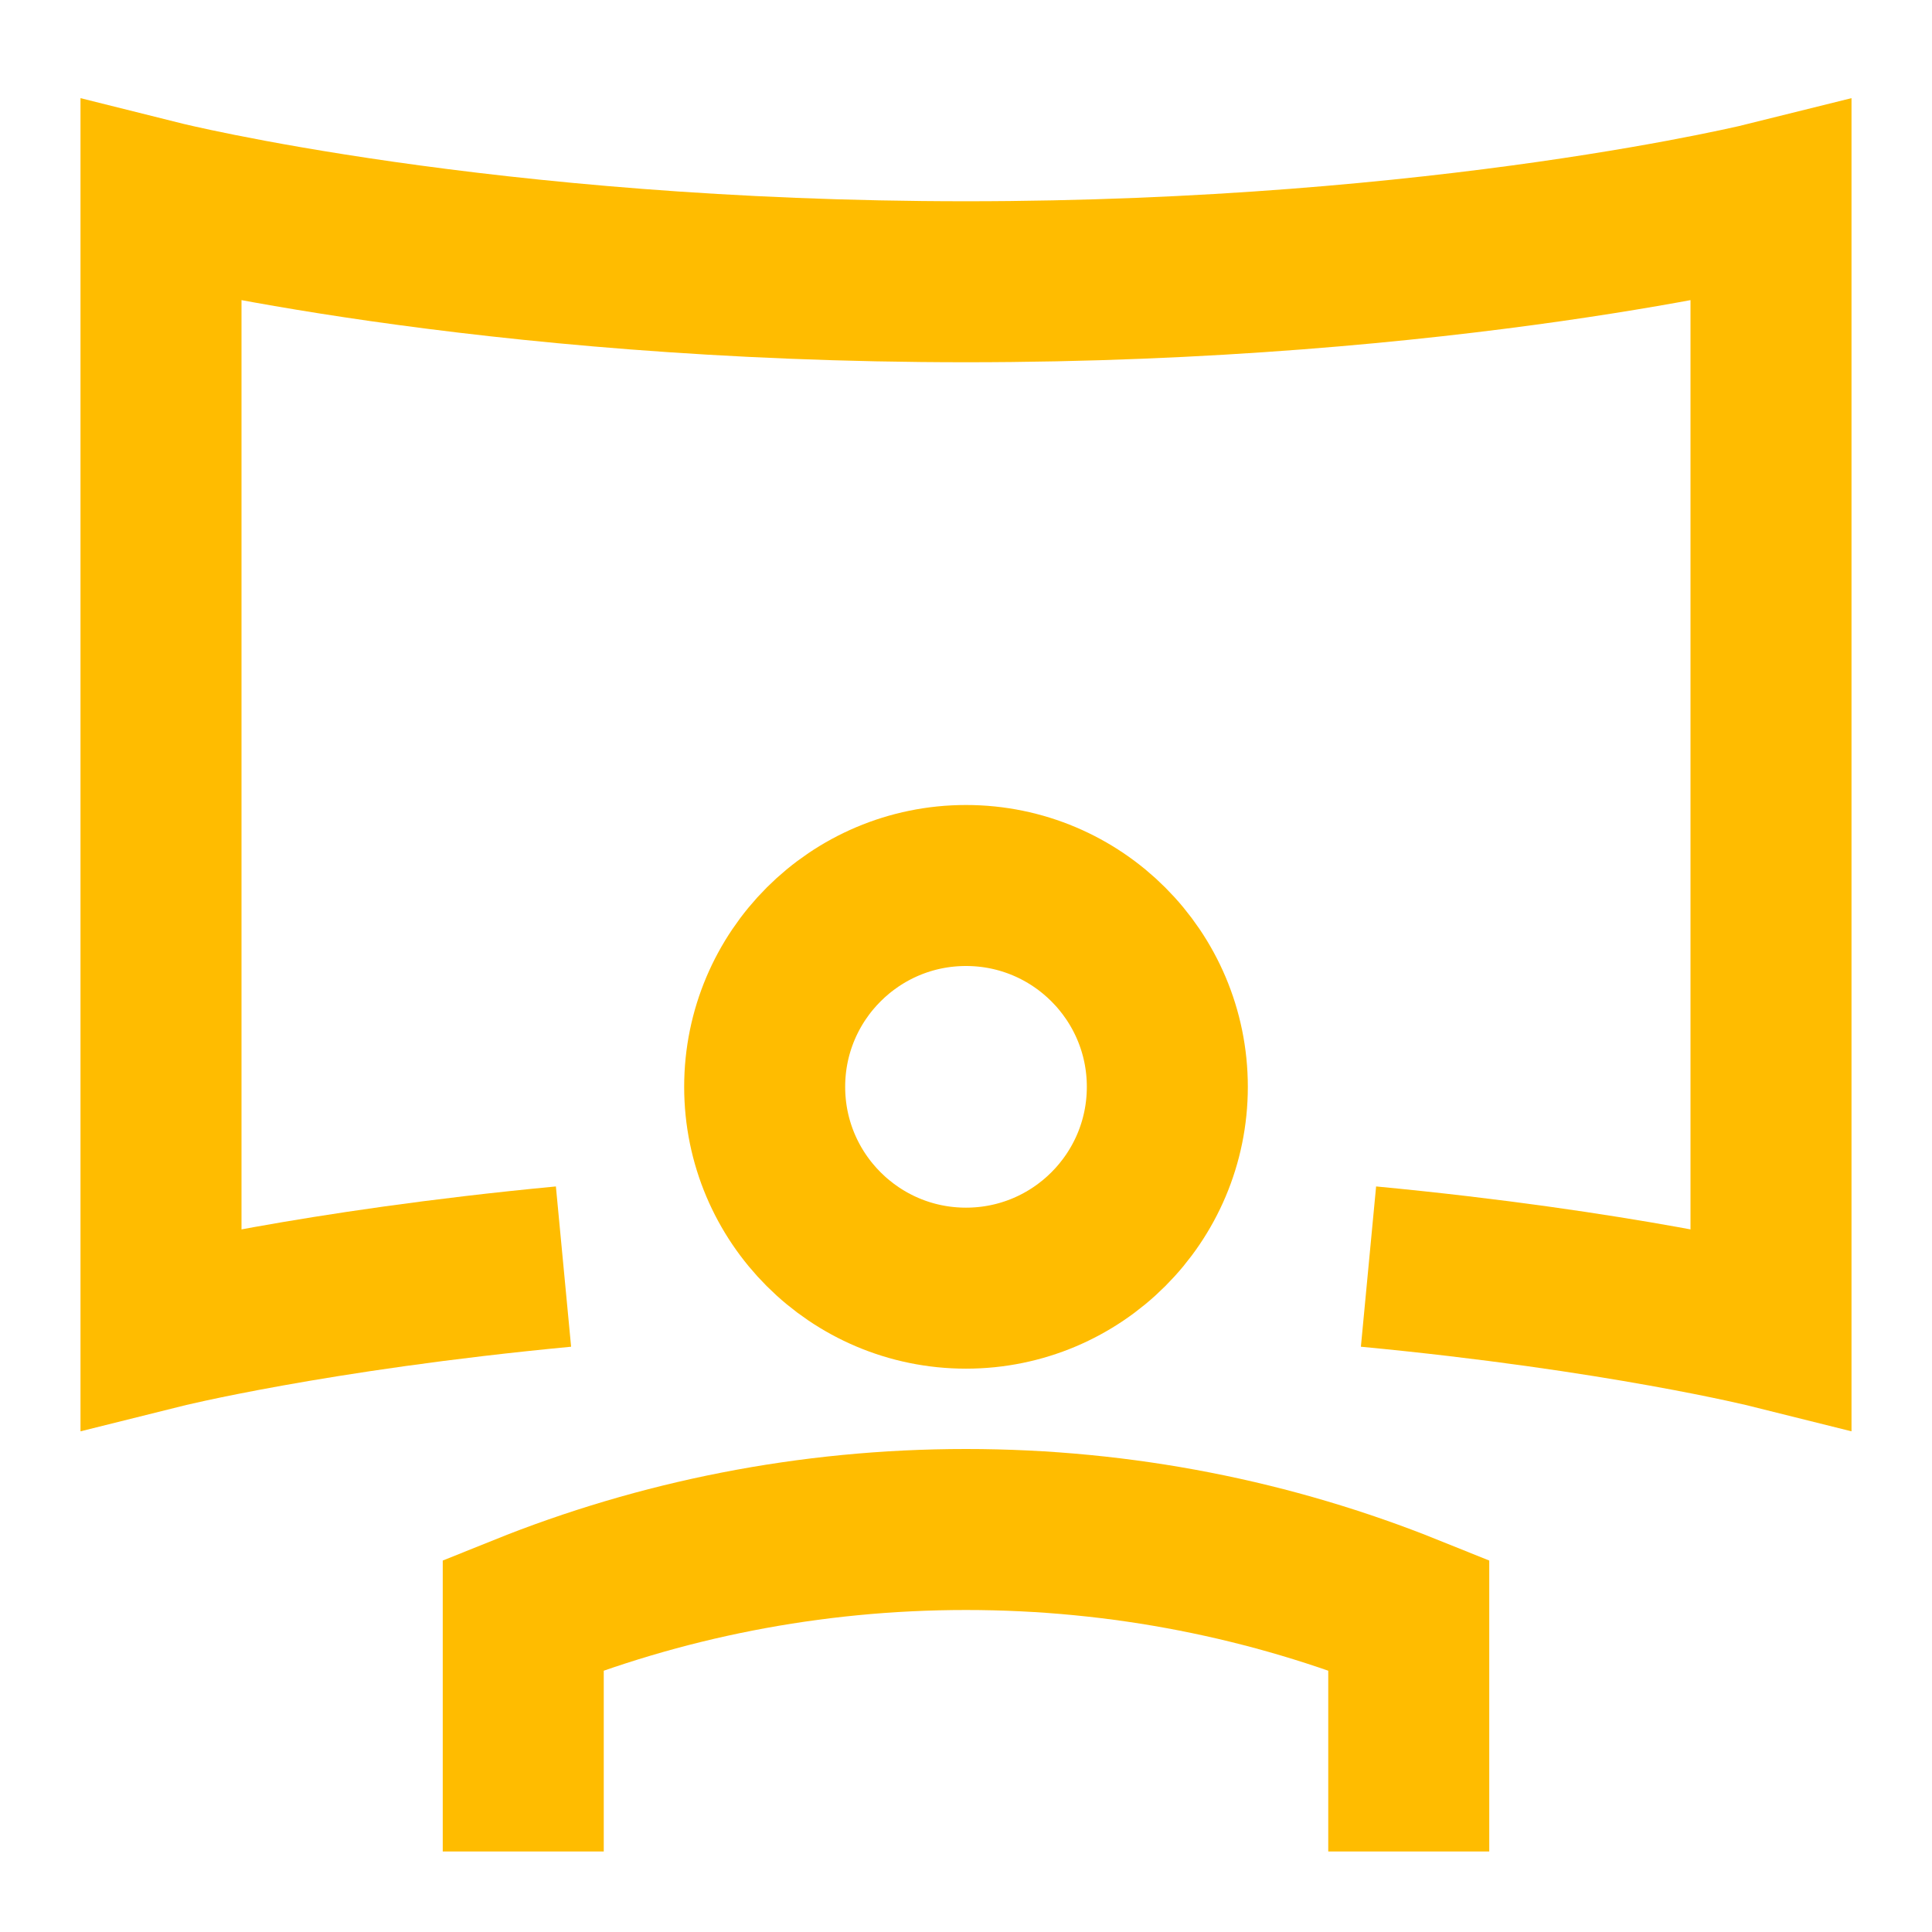 <svg width="24" height="24" viewBox="0 0 24 24" fill="none" xmlns="http://www.w3.org/2000/svg">
<path d="M7 15.734C3.882 16.03 2 16.5 2 16.5V2.5C2 2.5 6 3.5 12 3.5C18 3.5 22 2.5 22 2.5V16.5C22 16.5 20.118 16.03 17 15.734" stroke="#FFBC00" stroke-width="2"/>
<path d="M17.5 23V20.061C15.801 19.377 13.944 19 12 19C10.056 19 8.199 19.377 6.5 20.061V23" stroke="#FFBC00" stroke-width="2"/>
<path d="M9.499 13.501C9.499 14.882 10.619 16.002 12 16.002C13.381 16.002 14.501 14.882 14.501 13.501C14.501 12.12 13.381 11 12 11C10.619 11 9.499 12.12 9.499 13.501Z" stroke="#FFBC00" stroke-width="2"/>
</svg>
